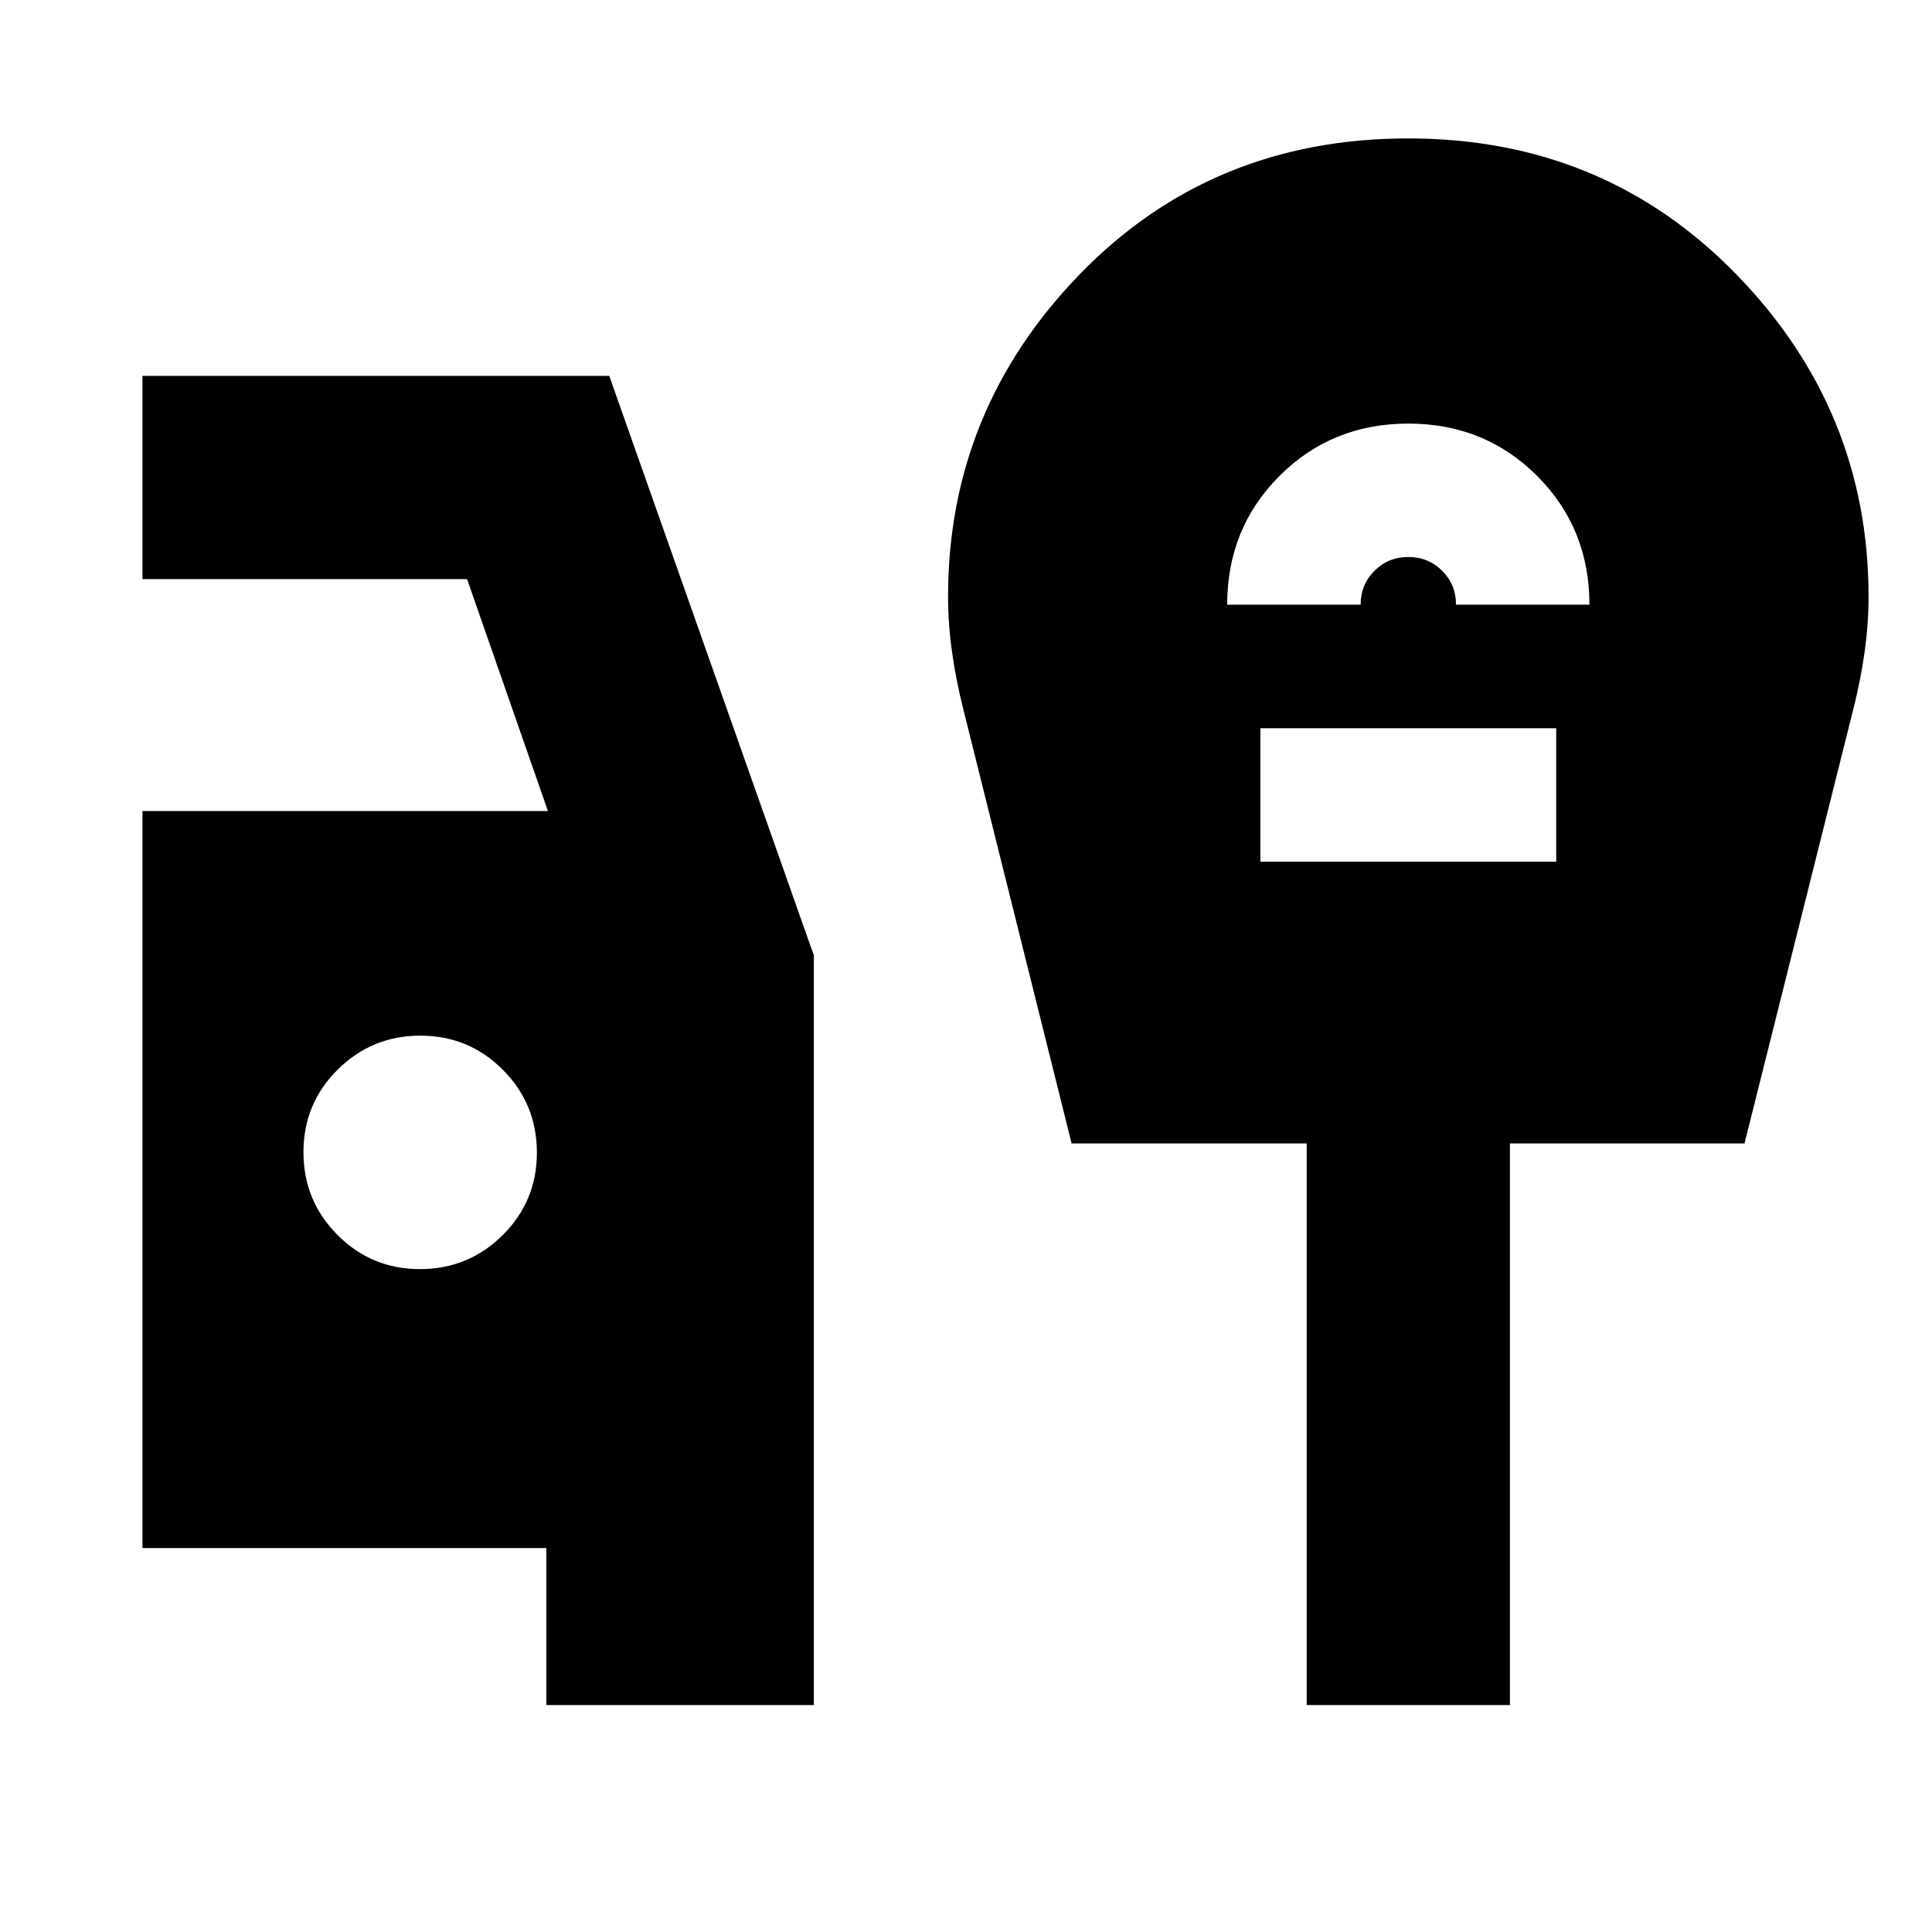 <svg xmlns="http://www.w3.org/2000/svg" height="24" viewBox="0 -960 960 960" width="24"><path d="M271.48-112.78v-78H70.78V-557h201.48l-40.17-115.22H70.78v-101h231.96l101.65 287.95v372.49H271.48Zm-62.82-216.61q24.12 0 41.12-16.88 17-16.89 17-41 0-24.12-16.88-41.12-16.88-17-41-17t-41.12 16.88q-17 16.88-17 41t16.88 41.12q16.89 17 41 17Zm401.12-330.13h66.31q0-9.98 6.86-16.84 6.86-6.86 16.83-6.86 9.98 0 16.84 6.86 6.86 6.86 6.86 16.84h66.3q0-38-26-64t-64-26q-38 0-64 26t-26 64Zm16.5 127.67h147v-66.3h-147v66.3Zm23 419.07v-279.05h-116.8l-53.83-215.8q-3.56-14.07-5.56-28.2-2-14.13-2-27.69 0-92.72 65.44-160.21 65.45-67.49 163.25-67.49 97.16 0 162.93 67.49 65.77 67.49 65.77 160.21 0 13.56-2 27.69t-5.57 28.2l-54.07 215.8H750.28v279.05h-101Z"/></svg>